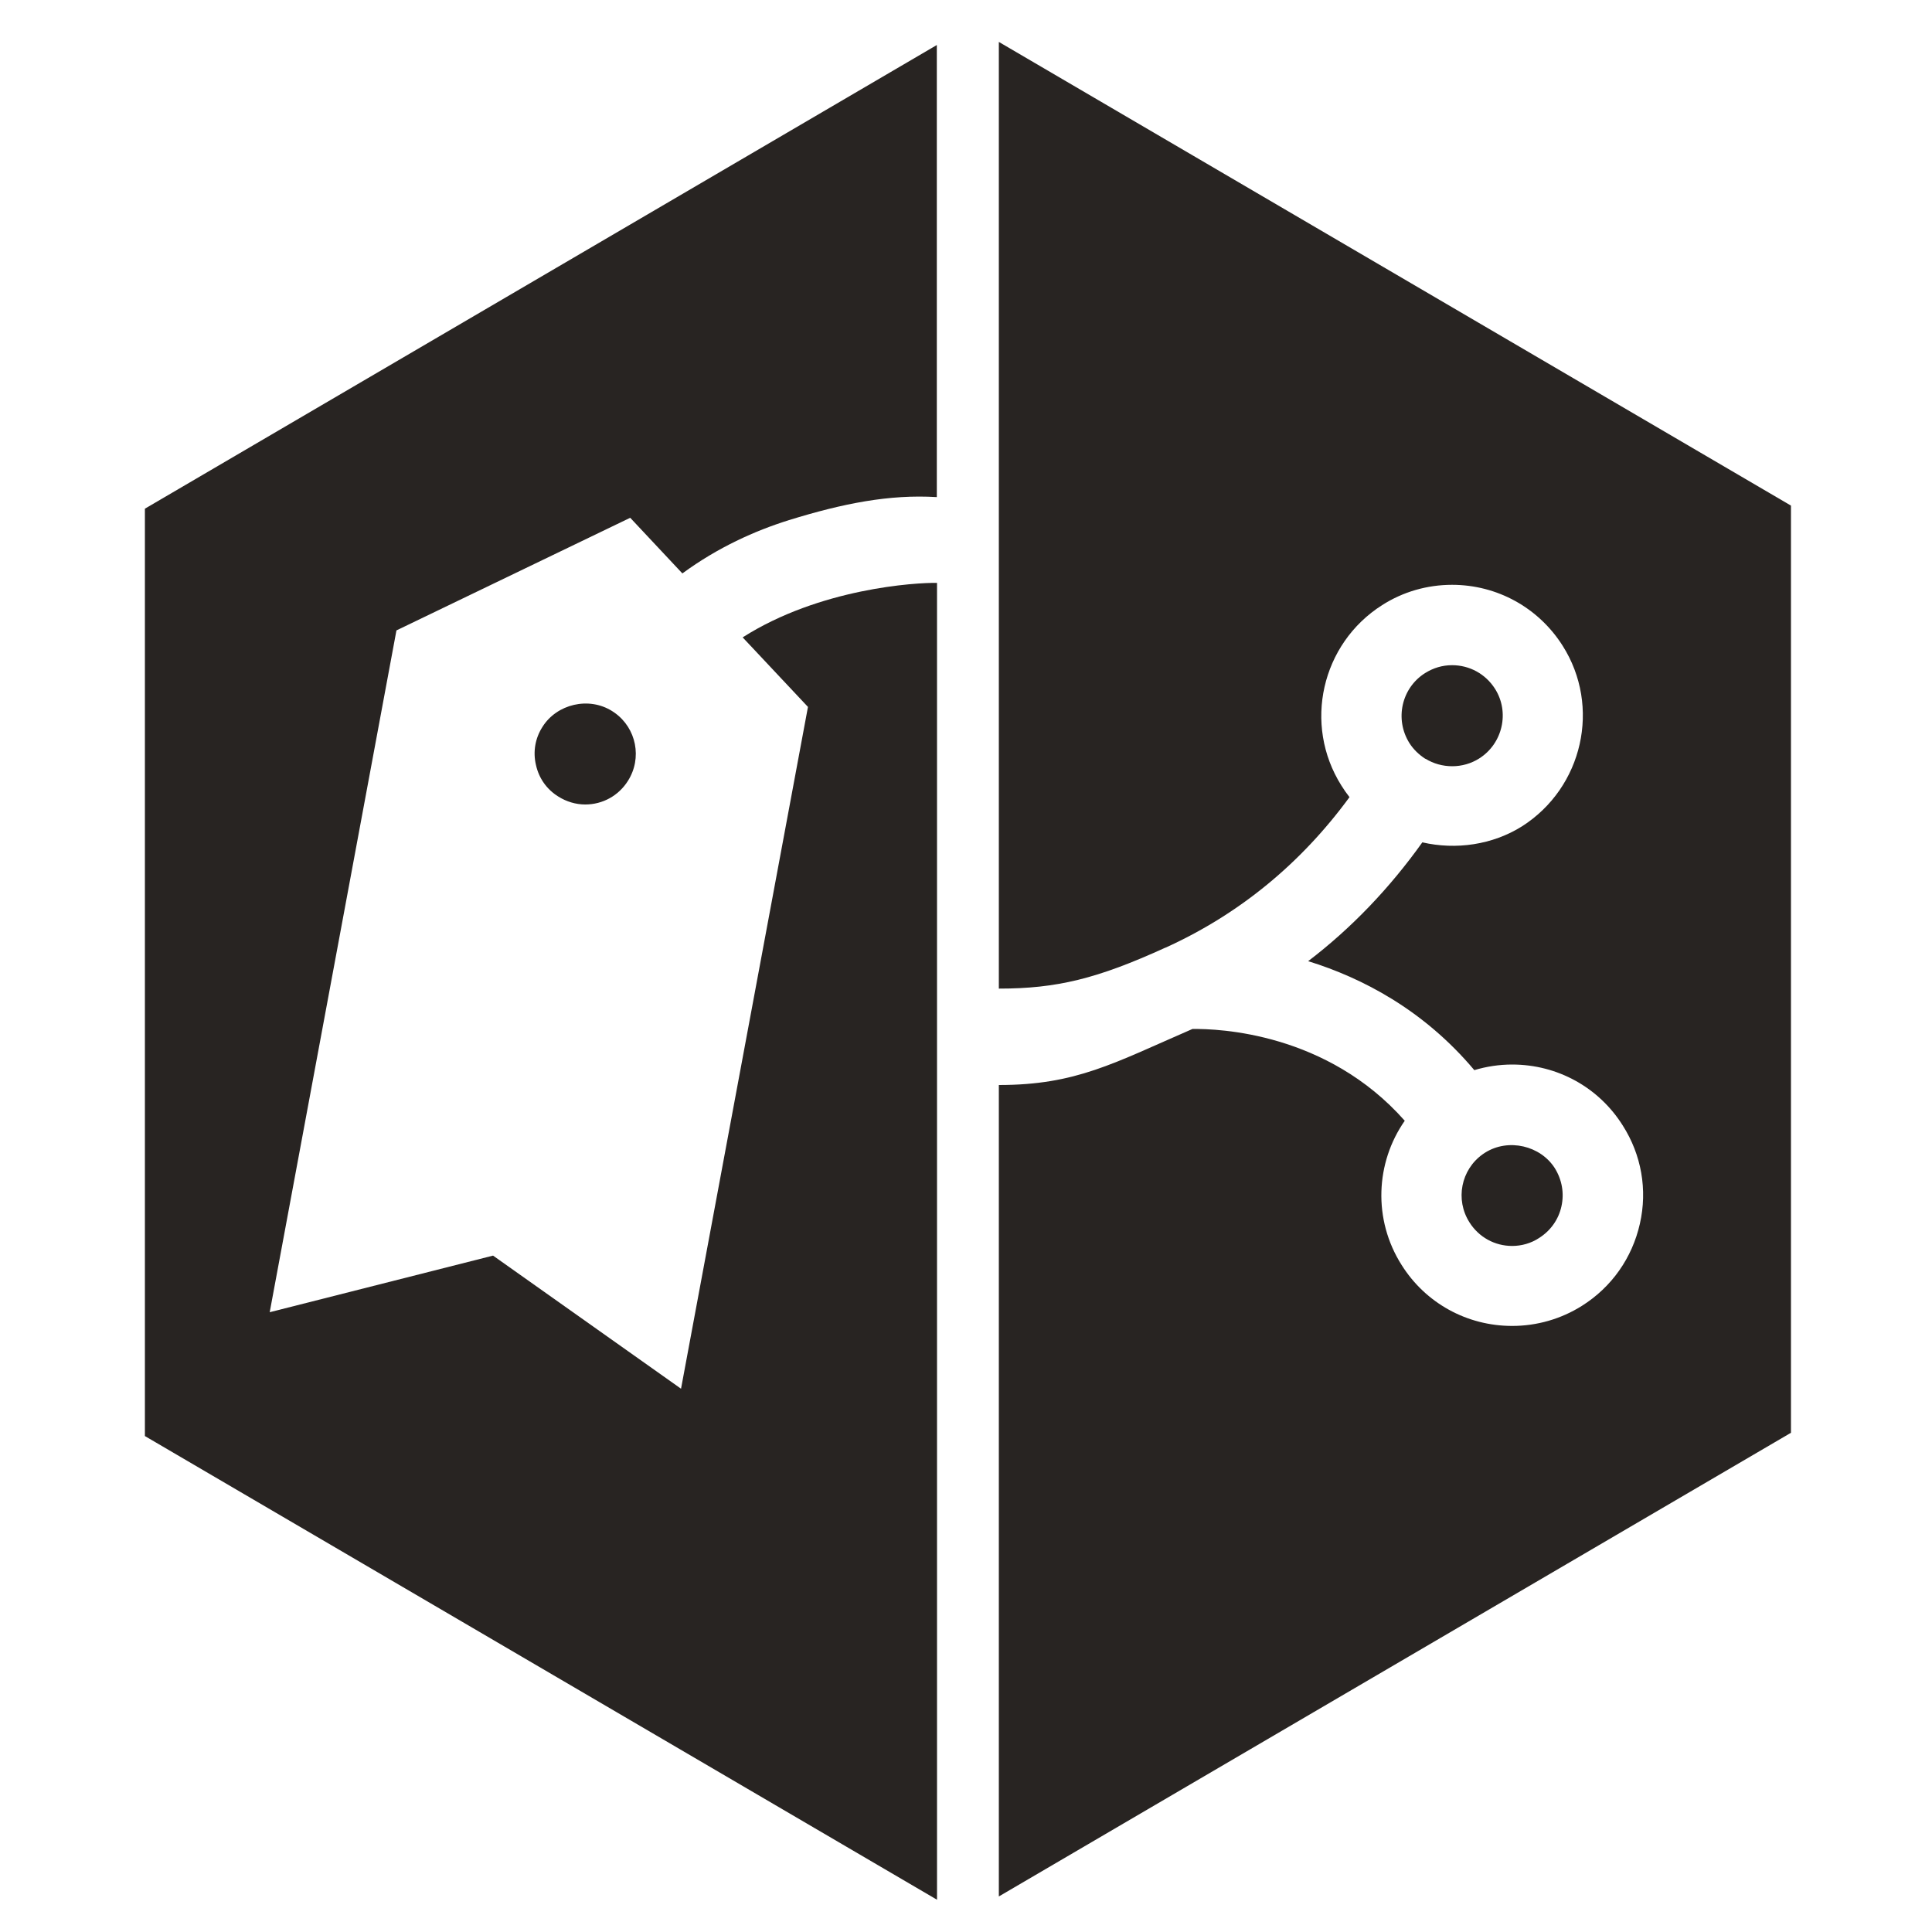 <?xml version="1.0" encoding="UTF-8"?>
<svg id="Layer_1" data-name="Layer 1" xmlns="http://www.w3.org/2000/svg" width="100" height="100" viewBox="0 0 100 100">
  <defs>
    <style>
      .cls-1 {
        fill: #282422;
        stroke-width: 0px;
      }
    </style>
  </defs>
  <g>
    <path class="cls-1" d="m51.7,2.17v49c3,0,5.09-.51,8.62-2.12h.01c3.81-1.73,7-4.35,9.52-7.79-.15-.19-.29-.39-.42-.6-1.99-3.16-1.04-7.34,2.11-9.34,1.08-.69,2.33-1.05,3.62-1.05,2.33,0,4.47,1.18,5.72,3.15,2,3.15,1.05,7.34-2.1,9.35-1.53.96-3.42,1.23-5.16.83-1.7,2.38-3.67,4.44-5.91,6.15,2.78.86,5.97,2.51,8.6,5.64.63-.19,1.29-.29,1.96-.29,2.34,0,4.48,1.18,5.72,3.15.97,1.52,1.29,3.33.89,5.09-.4,1.77-1.46,3.28-3,4.25-1.08.68-2.33,1.04-3.61,1.04-2.34,0-4.48-1.18-5.72-3.15-1.5-2.36-1.35-5.31.16-7.47-4.03-4.56-9.62-4.77-10.99-4.75-4.08,1.77-6.02,2.9-10.02,2.9v42l41-24V26.17L51.7,2.17Z"/>
    <path class="cls-1" d="m73.78,39.27c.42.26.9.39,1.39.39s.98-.14,1.39-.4c1.22-.77,1.59-2.4.82-3.61-.49-.77-1.32-1.22-2.22-1.22-.5,0-.97.14-1.4.41-1.22.77-1.58,2.39-.81,3.62.21.33.49.6.83.82Z"/>
    <path class="cls-1" d="m78.27,64.49c.49,0,.98-.14,1.39-.41.6-.38,1.01-.96,1.16-1.64.15-.68.03-1.37-.34-1.97-.74-1.17-2.4-1.57-3.61-.81l-.12.08c-1.13.8-1.44,2.35-.69,3.53.48.76,1.3,1.22,2.21,1.22Z"/>
  </g>
  <g>
    <path class="cls-1" d="m38.44,32.99l3.38,3.6-6.57,35.29-9.73-6.89-11.56,2.93,6.56-35.29,12.1-5.83,2.7,2.88c1.84-1.35,3.76-2.21,5.52-2.76,2.78-.86,5.19-1.34,7.65-1.19V2.33L7.5,26.33v48l41,24V30.17c-1.11-.02-6.07.28-10.06,2.82Z"/>
    <path class="cls-1" d="m31.81,36.89l-.12-.08c-1.21-.77-2.87-.37-3.61.81-.38.59-.5,1.29-.34,1.97.15.69.56,1.27,1.16,1.64.41.26.9.41,1.39.41.91,0,1.73-.46,2.21-1.22.75-1.18.44-2.73-.69-3.53Z"/>
  </g>
</svg>